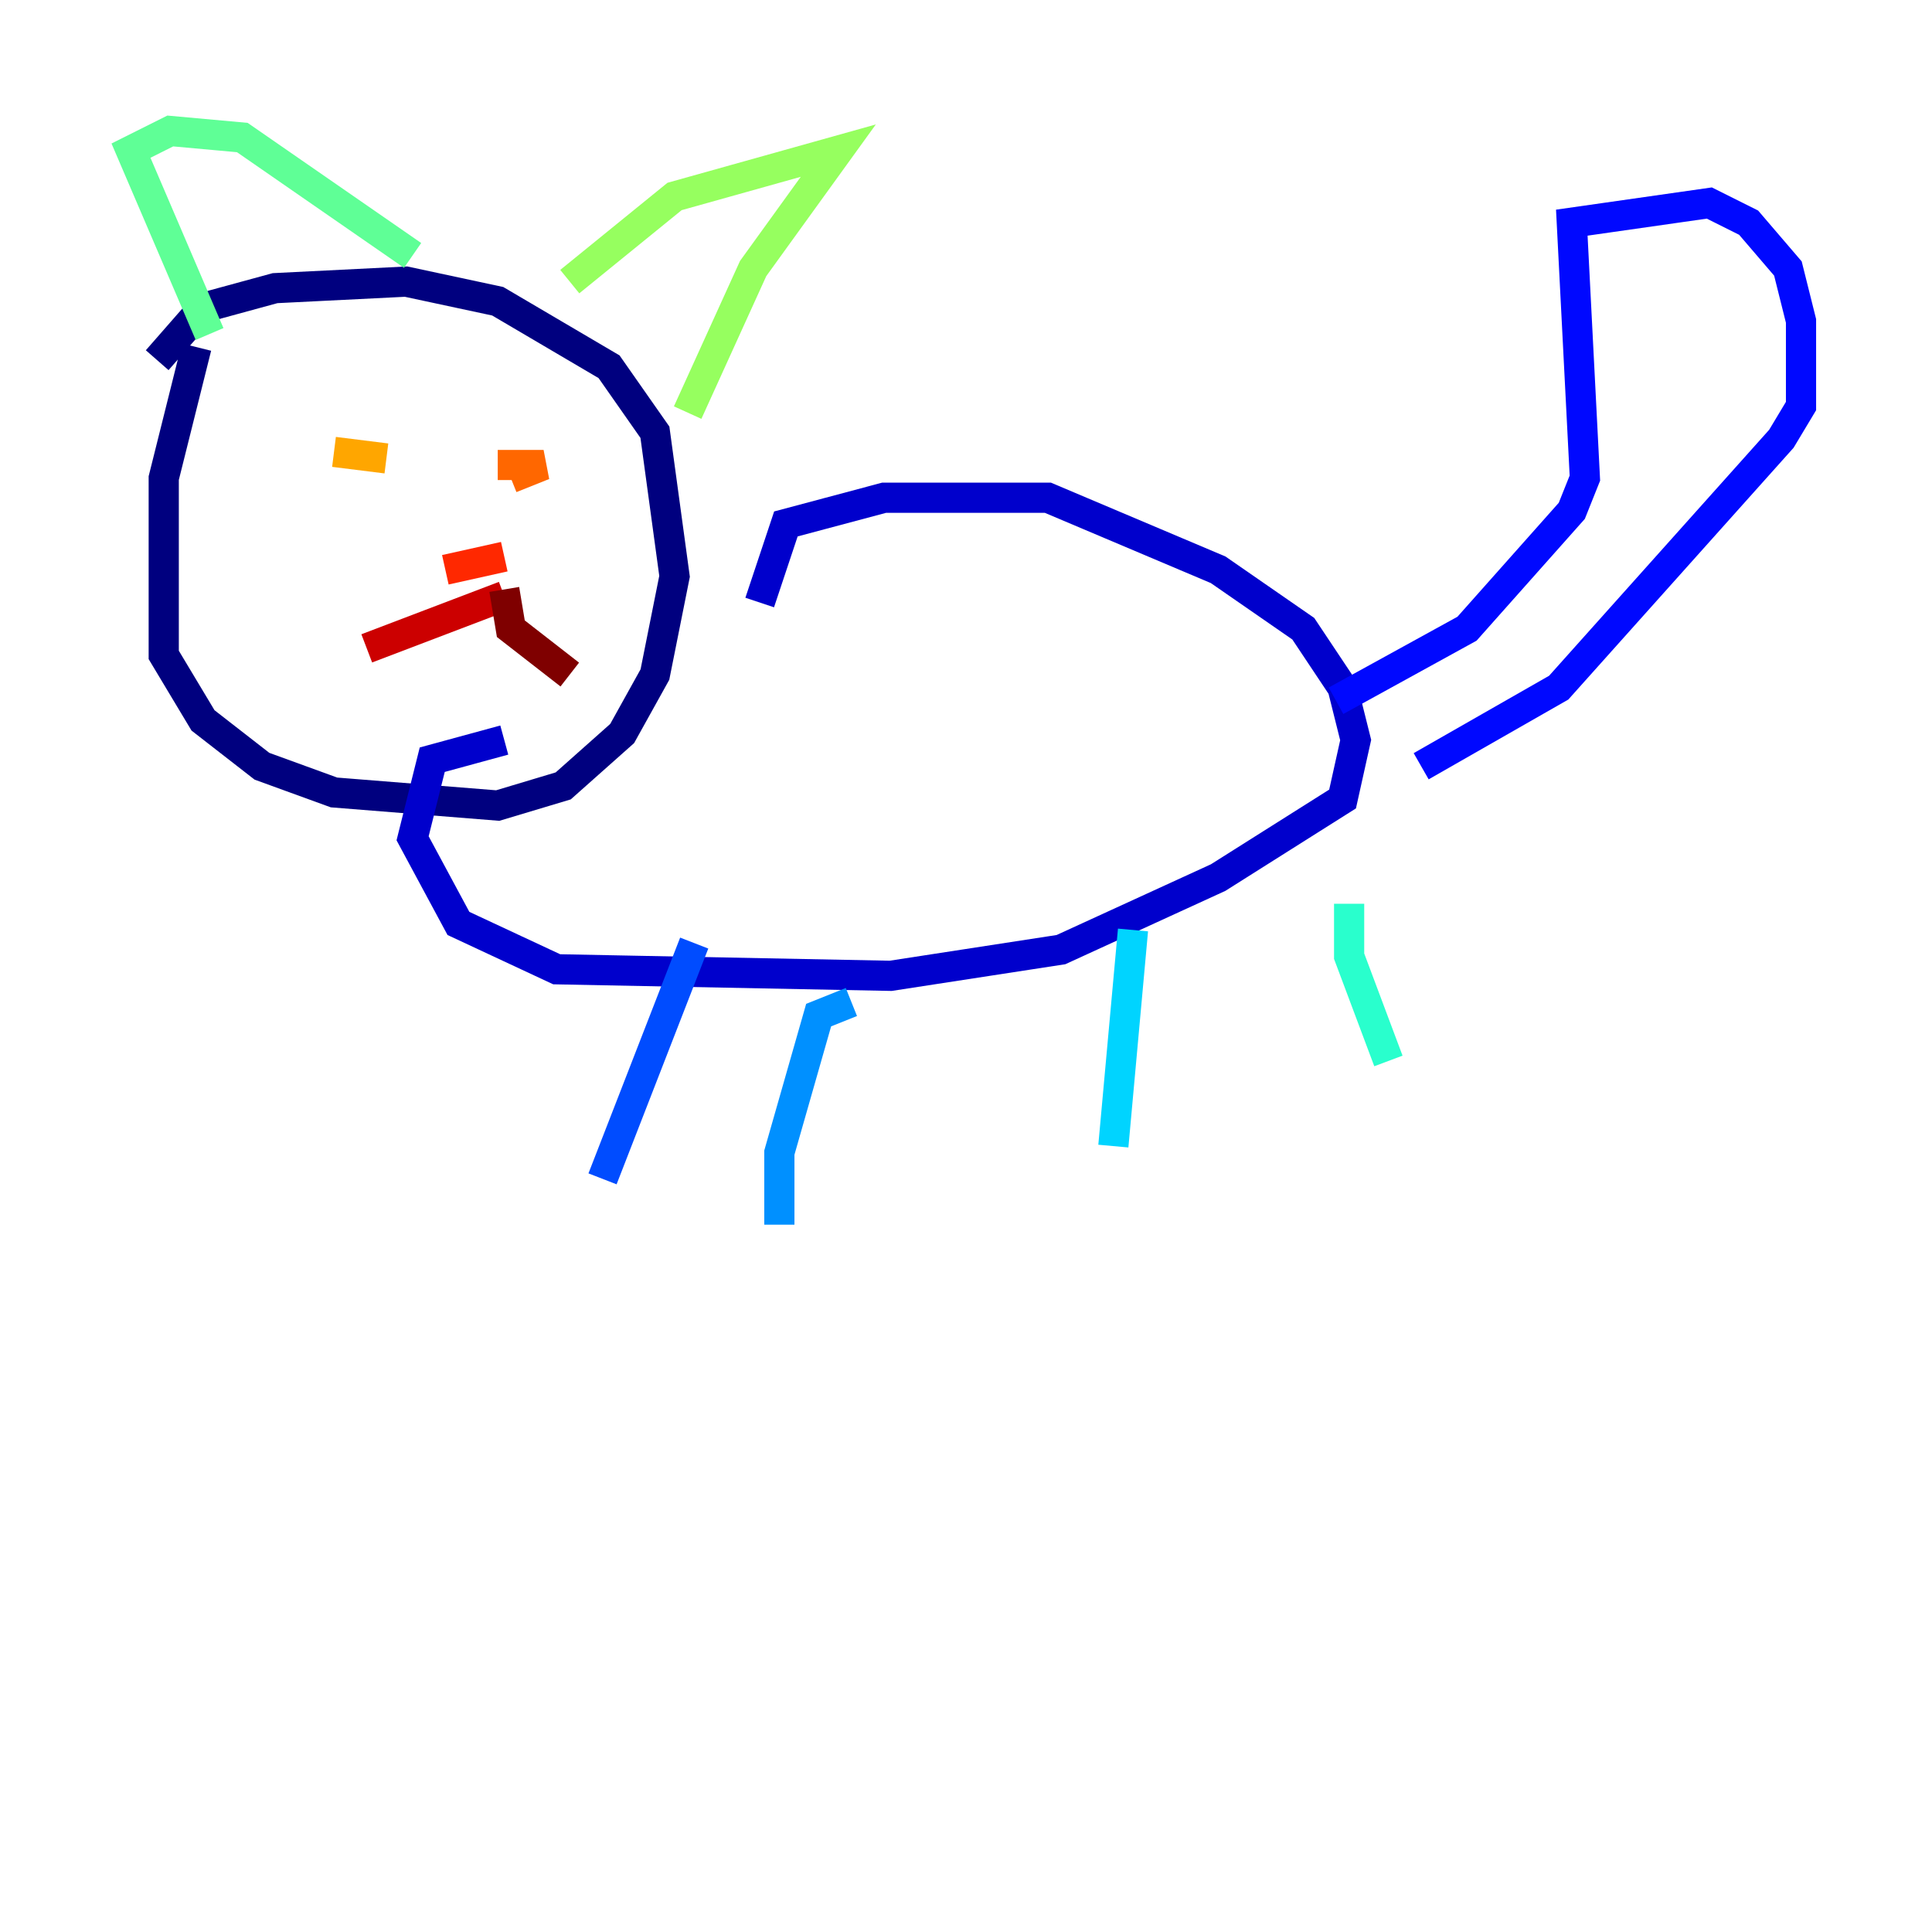 <?xml version="1.0" encoding="utf-8" ?>
<svg baseProfile="tiny" height="128" version="1.2" viewBox="0,0,128,128" width="128" xmlns="http://www.w3.org/2000/svg" xmlns:ev="http://www.w3.org/2001/xml-events" xmlns:xlink="http://www.w3.org/1999/xlink"><defs /><polyline fill="none" points="13.017,22.997 10.848,31.675 10.848,43.39 13.451,47.729 17.356,50.766 22.129,52.502 32.976,53.37 37.315,52.068 41.22,48.597 43.39,44.691 44.691,38.183 43.39,28.637 40.352,24.298 32.976,19.959 26.902,18.658 18.224,19.091 13.451,20.393 10.414,23.864" stroke="#00007f" stroke-width="2" /><polyline fill="none" points="50.332,39.919 52.068,34.712 58.576,32.976 69.424,32.976 80.705,37.749 86.346,41.654 88.949,45.559 89.817,49.031 88.949,52.936 80.705,58.142 70.291,62.915 59.01,64.651 36.881,64.217 30.373,61.18 27.336,55.539 28.637,50.332 33.41,49.031" stroke="#0000cc" stroke-width="2" /><polyline fill="none" points="88.515,46.427 97.193,41.654 104.136,33.844 105.003,31.675 104.136,14.752 113.248,13.451 115.851,14.752 118.454,17.79 119.322,21.261 119.322,26.902 118.02,29.071 103.268,45.559 94.156,50.766" stroke="#0008ff" stroke-width="2" /><polyline fill="none" points="45.993,62.481 39.919,78.102" stroke="#004cff" stroke-width="2" /><polyline fill="none" points="56.407,66.386 54.237,67.254 51.634,76.366 51.634,81.139" stroke="#0090ff" stroke-width="2" /><polyline fill="none" points="75.064,61.614 73.763,75.932" stroke="#00d4ff" stroke-width="2" /><polyline fill="none" points="89.383,59.878 89.383,63.349 91.986,70.291" stroke="#29ffcd" stroke-width="2" /><polyline fill="none" points="13.885,22.129 8.678,9.98 11.281,8.678 16.054,9.112 27.336,16.922" stroke="#5fff96" stroke-width="2" /><polyline fill="none" points="37.749,18.658 44.691,13.017 55.539,9.98 49.898,17.79 45.559,27.336" stroke="#96ff5f" stroke-width="2" /><polyline fill="none" points="23.864,28.637 23.864,28.637" stroke="#cdff29" stroke-width="2" /><polyline fill="none" points="31.675,30.807 31.675,30.807" stroke="#ffe500" stroke-width="2" /><polyline fill="none" points="22.129,29.939 25.6,30.373" stroke="#ffa600" stroke-width="2" /><polyline fill="none" points="33.844,31.675 36.014,30.807 32.976,30.807" stroke="#ff6700" stroke-width="2" /><polyline fill="none" points="33.41,36.881 29.505,37.749" stroke="#ff2800" stroke-width="2" /><polyline fill="none" points="33.41,39.485 24.298,42.956" stroke="#cc0000" stroke-width="2" /><polyline fill="none" points="33.41,39.051 33.844,41.654 37.749,44.691" stroke="#7f0000" stroke-width="2" /></svg>